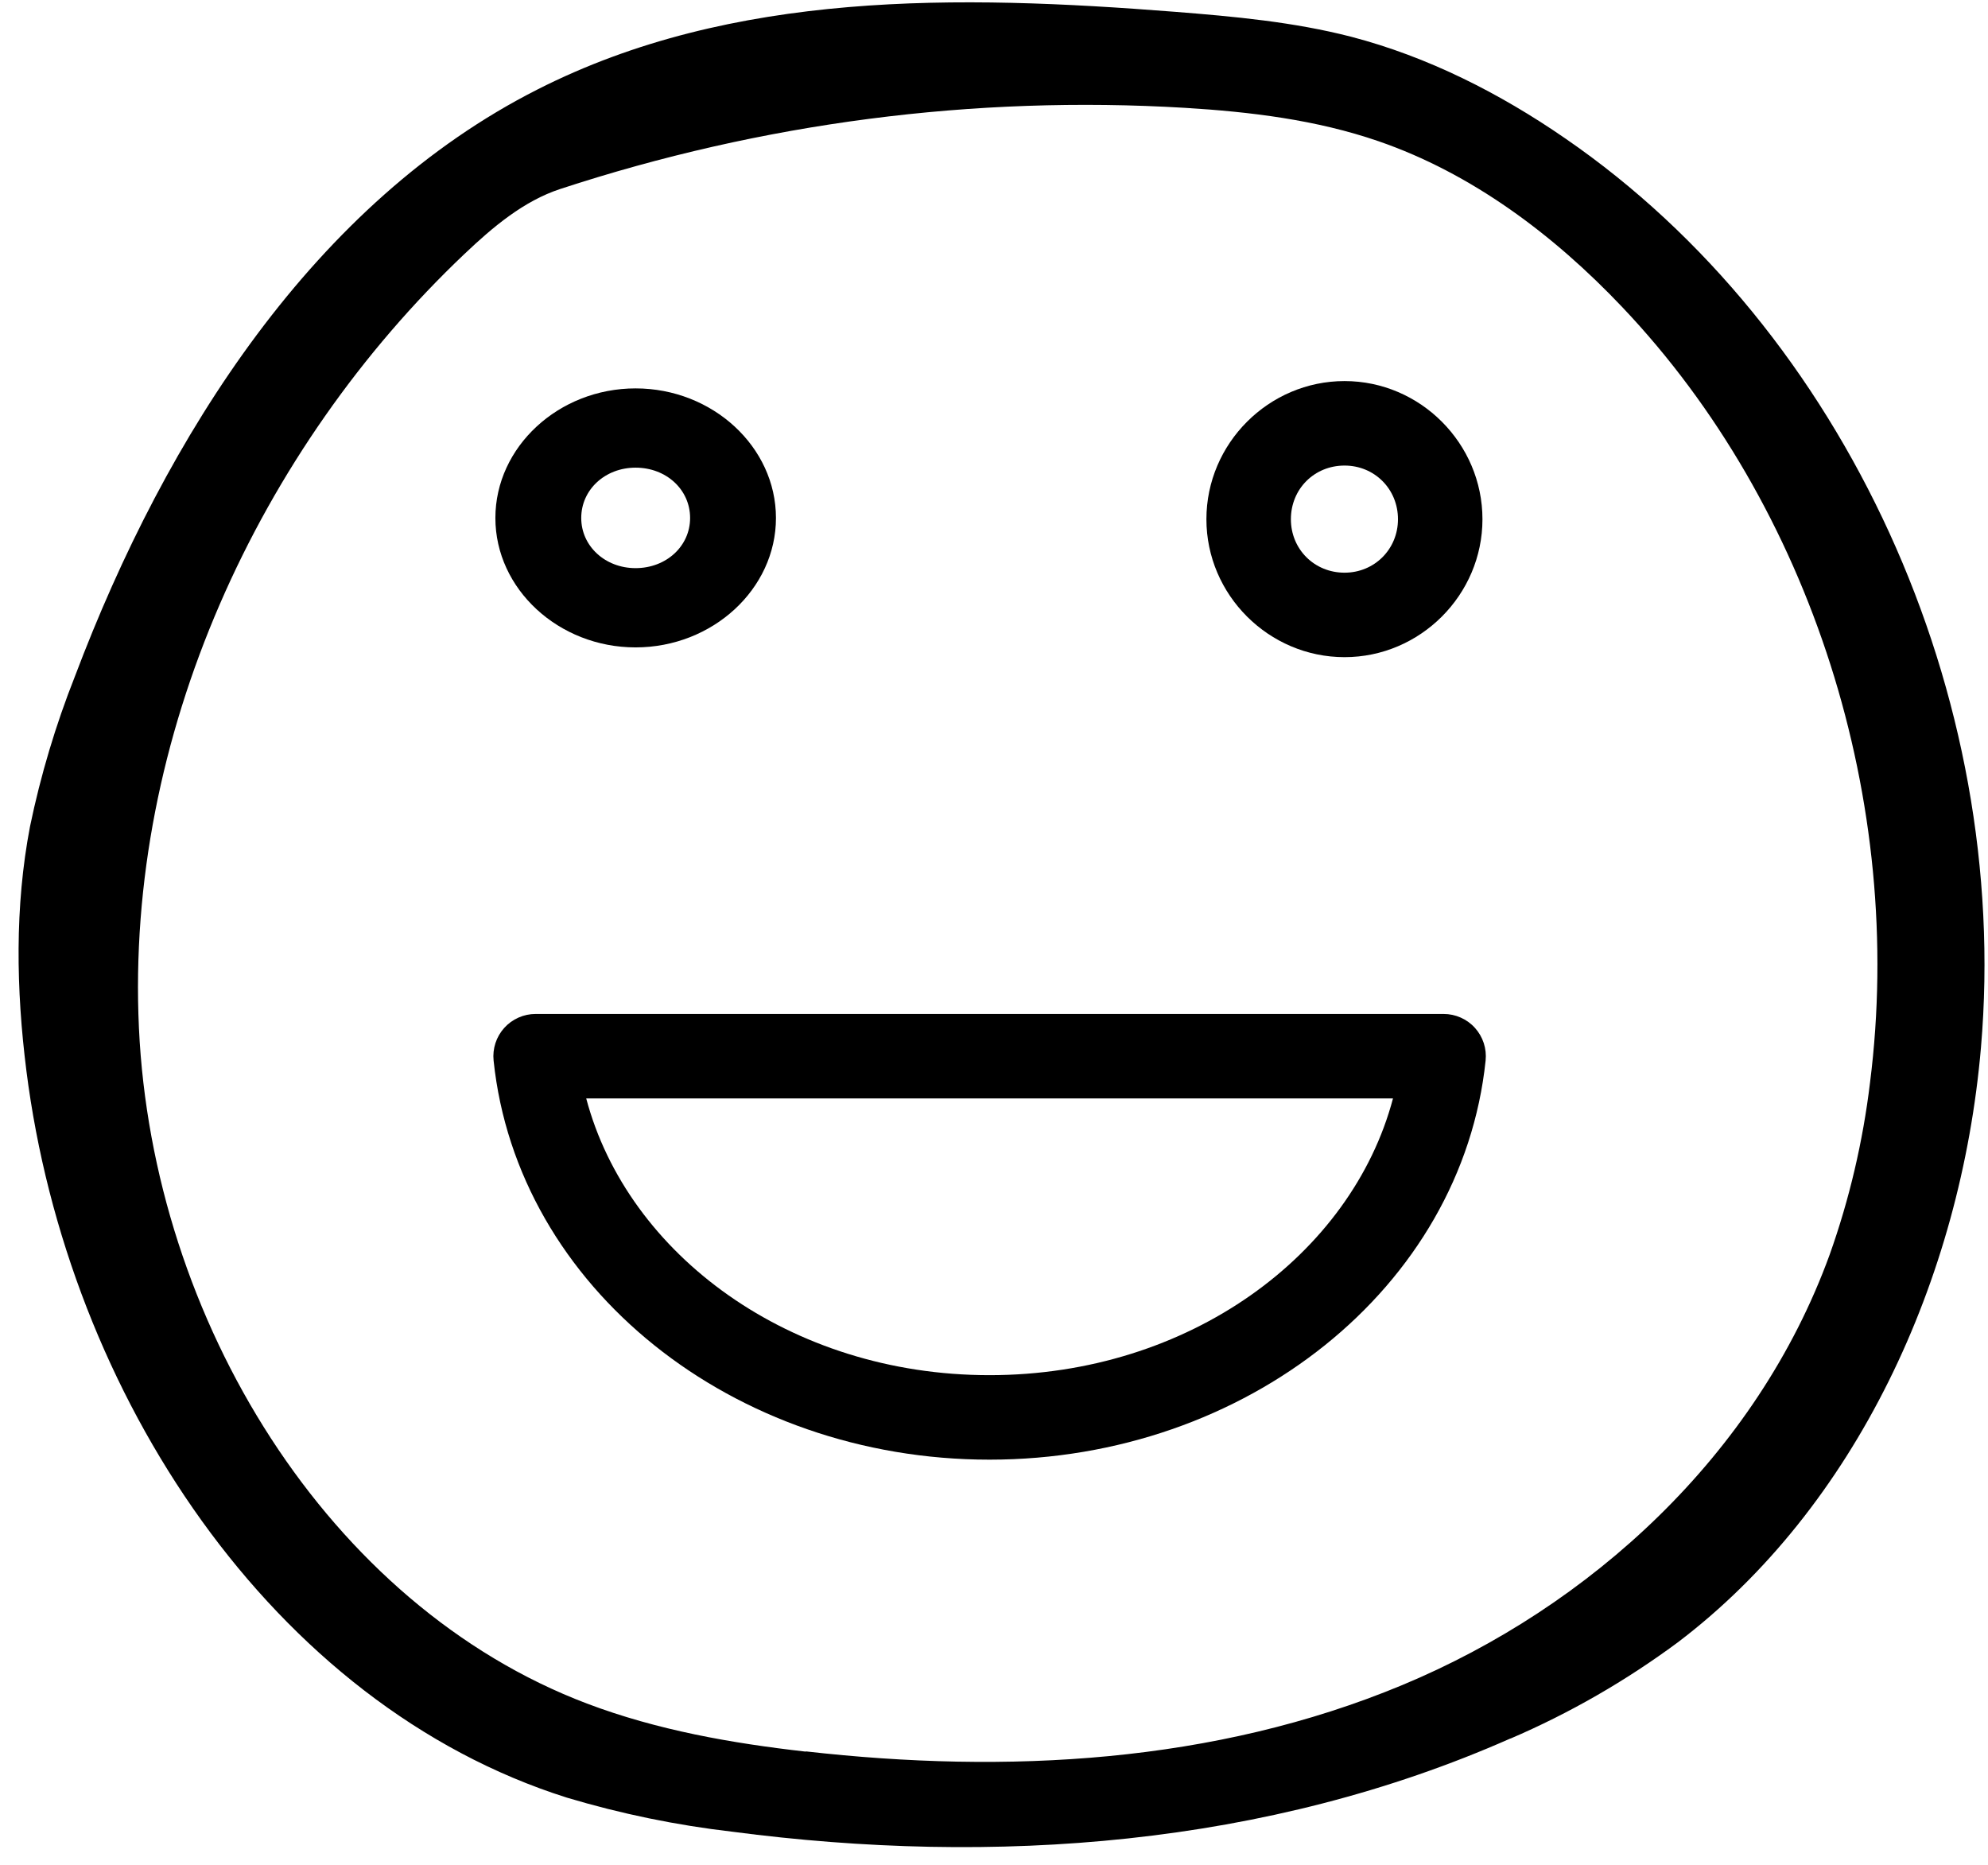 <svg width="97" height="91" viewBox="0 0 97 91" fill="none" xmlns="http://www.w3.org/2000/svg">
<path fill-rule="evenodd" clip-rule="evenodd" d="M31.011 18.948C27.258 18.948 24.171 21.802 24.171 25.271C24.171 28.735 27.258 31.584 31.011 31.584C34.769 31.584 37.861 28.735 37.861 25.271C37.861 21.802 34.769 18.948 31.011 18.948ZM31.011 22.815C32.511 22.815 33.672 23.887 33.672 25.271C33.672 26.642 32.511 27.717 31.011 27.717C29.526 27.717 28.36 26.642 28.36 25.271C28.36 23.887 29.526 22.815 31.011 22.815Z" fill="black"/>
<path d="M73.702 84.812C61.806 90.074 48.508 91.04 35.723 89.361C32.998 89.045 30.302 88.49 27.664 87.701C13.306 83.167 3.292 68.032 1.288 52.239C0.787 48.278 0.715 44.23 1.465 40.318C1.985 37.815 2.717 35.368 3.652 33.006C8.124 21.17 15.39 9.852 26.218 4.369C35.748 -0.475 46.793 -0.25 57.326 0.576C60.215 0.804 63.118 1.069 65.932 1.794C69.654 2.766 73.161 4.536 76.379 6.757C90.02 16.137 98.136 33.902 96.656 51.112C95.68 62.417 90.55 73.54 81.861 80.127C79.314 82.012 76.576 83.585 73.699 84.819L73.702 84.812ZM39.316 85.443C49.109 86.555 59.247 86.025 68.42 82.208C77.592 78.39 85.717 70.987 89.273 61.214C90.236 58.508 90.897 55.691 91.243 52.821C92.98 39.139 88.38 24.707 79.158 14.986C75.786 11.428 71.784 8.448 67.266 6.891C64.223 5.843 61.016 5.456 57.818 5.261C47.515 4.646 37.191 5.987 27.329 9.222C25.551 9.807 24.048 11.074 22.659 12.393C12.656 21.88 6.115 35.913 6.779 50.152C7.443 64.391 16.015 78.326 28.637 83.109C32.072 84.41 35.691 85.044 39.316 85.455V85.443Z" fill="black"/>
<path fill-rule="evenodd" clip-rule="evenodd" d="M65.604 18.591C61.906 18.591 58.864 21.633 58.864 25.331C58.864 29.023 61.906 32.06 65.604 32.06C69.296 32.06 72.333 29.023 72.333 25.331C72.333 21.633 69.296 18.591 65.604 18.591ZM65.604 22.713C67.064 22.713 68.211 23.856 68.211 25.331C68.211 26.792 67.064 27.939 65.604 27.939C64.128 27.939 62.986 26.792 62.986 25.331C62.986 23.856 64.128 22.713 65.604 22.713Z" fill="black"/>
<path fill-rule="evenodd" clip-rule="evenodd" d="M26.134 49.467C25.845 49.467 25.56 49.527 25.296 49.645C25.032 49.762 24.796 49.933 24.603 50.148C24.41 50.362 24.264 50.615 24.174 50.889C24.085 51.164 24.054 51.454 24.084 51.741C25.239 62.816 35.77 71.211 48.28 71.211C60.801 71.211 71.332 62.816 72.487 51.741C72.517 51.454 72.486 51.164 72.397 50.889C72.307 50.615 72.161 50.362 71.968 50.148C71.775 49.933 71.539 49.762 71.275 49.645C71.011 49.527 70.726 49.467 70.437 49.467H26.134ZM28.603 53.588H67.968C65.95 61.207 58.018 67.089 48.28 67.089C38.553 67.089 30.621 61.207 28.603 53.588Z" fill="black"/>
</svg>
